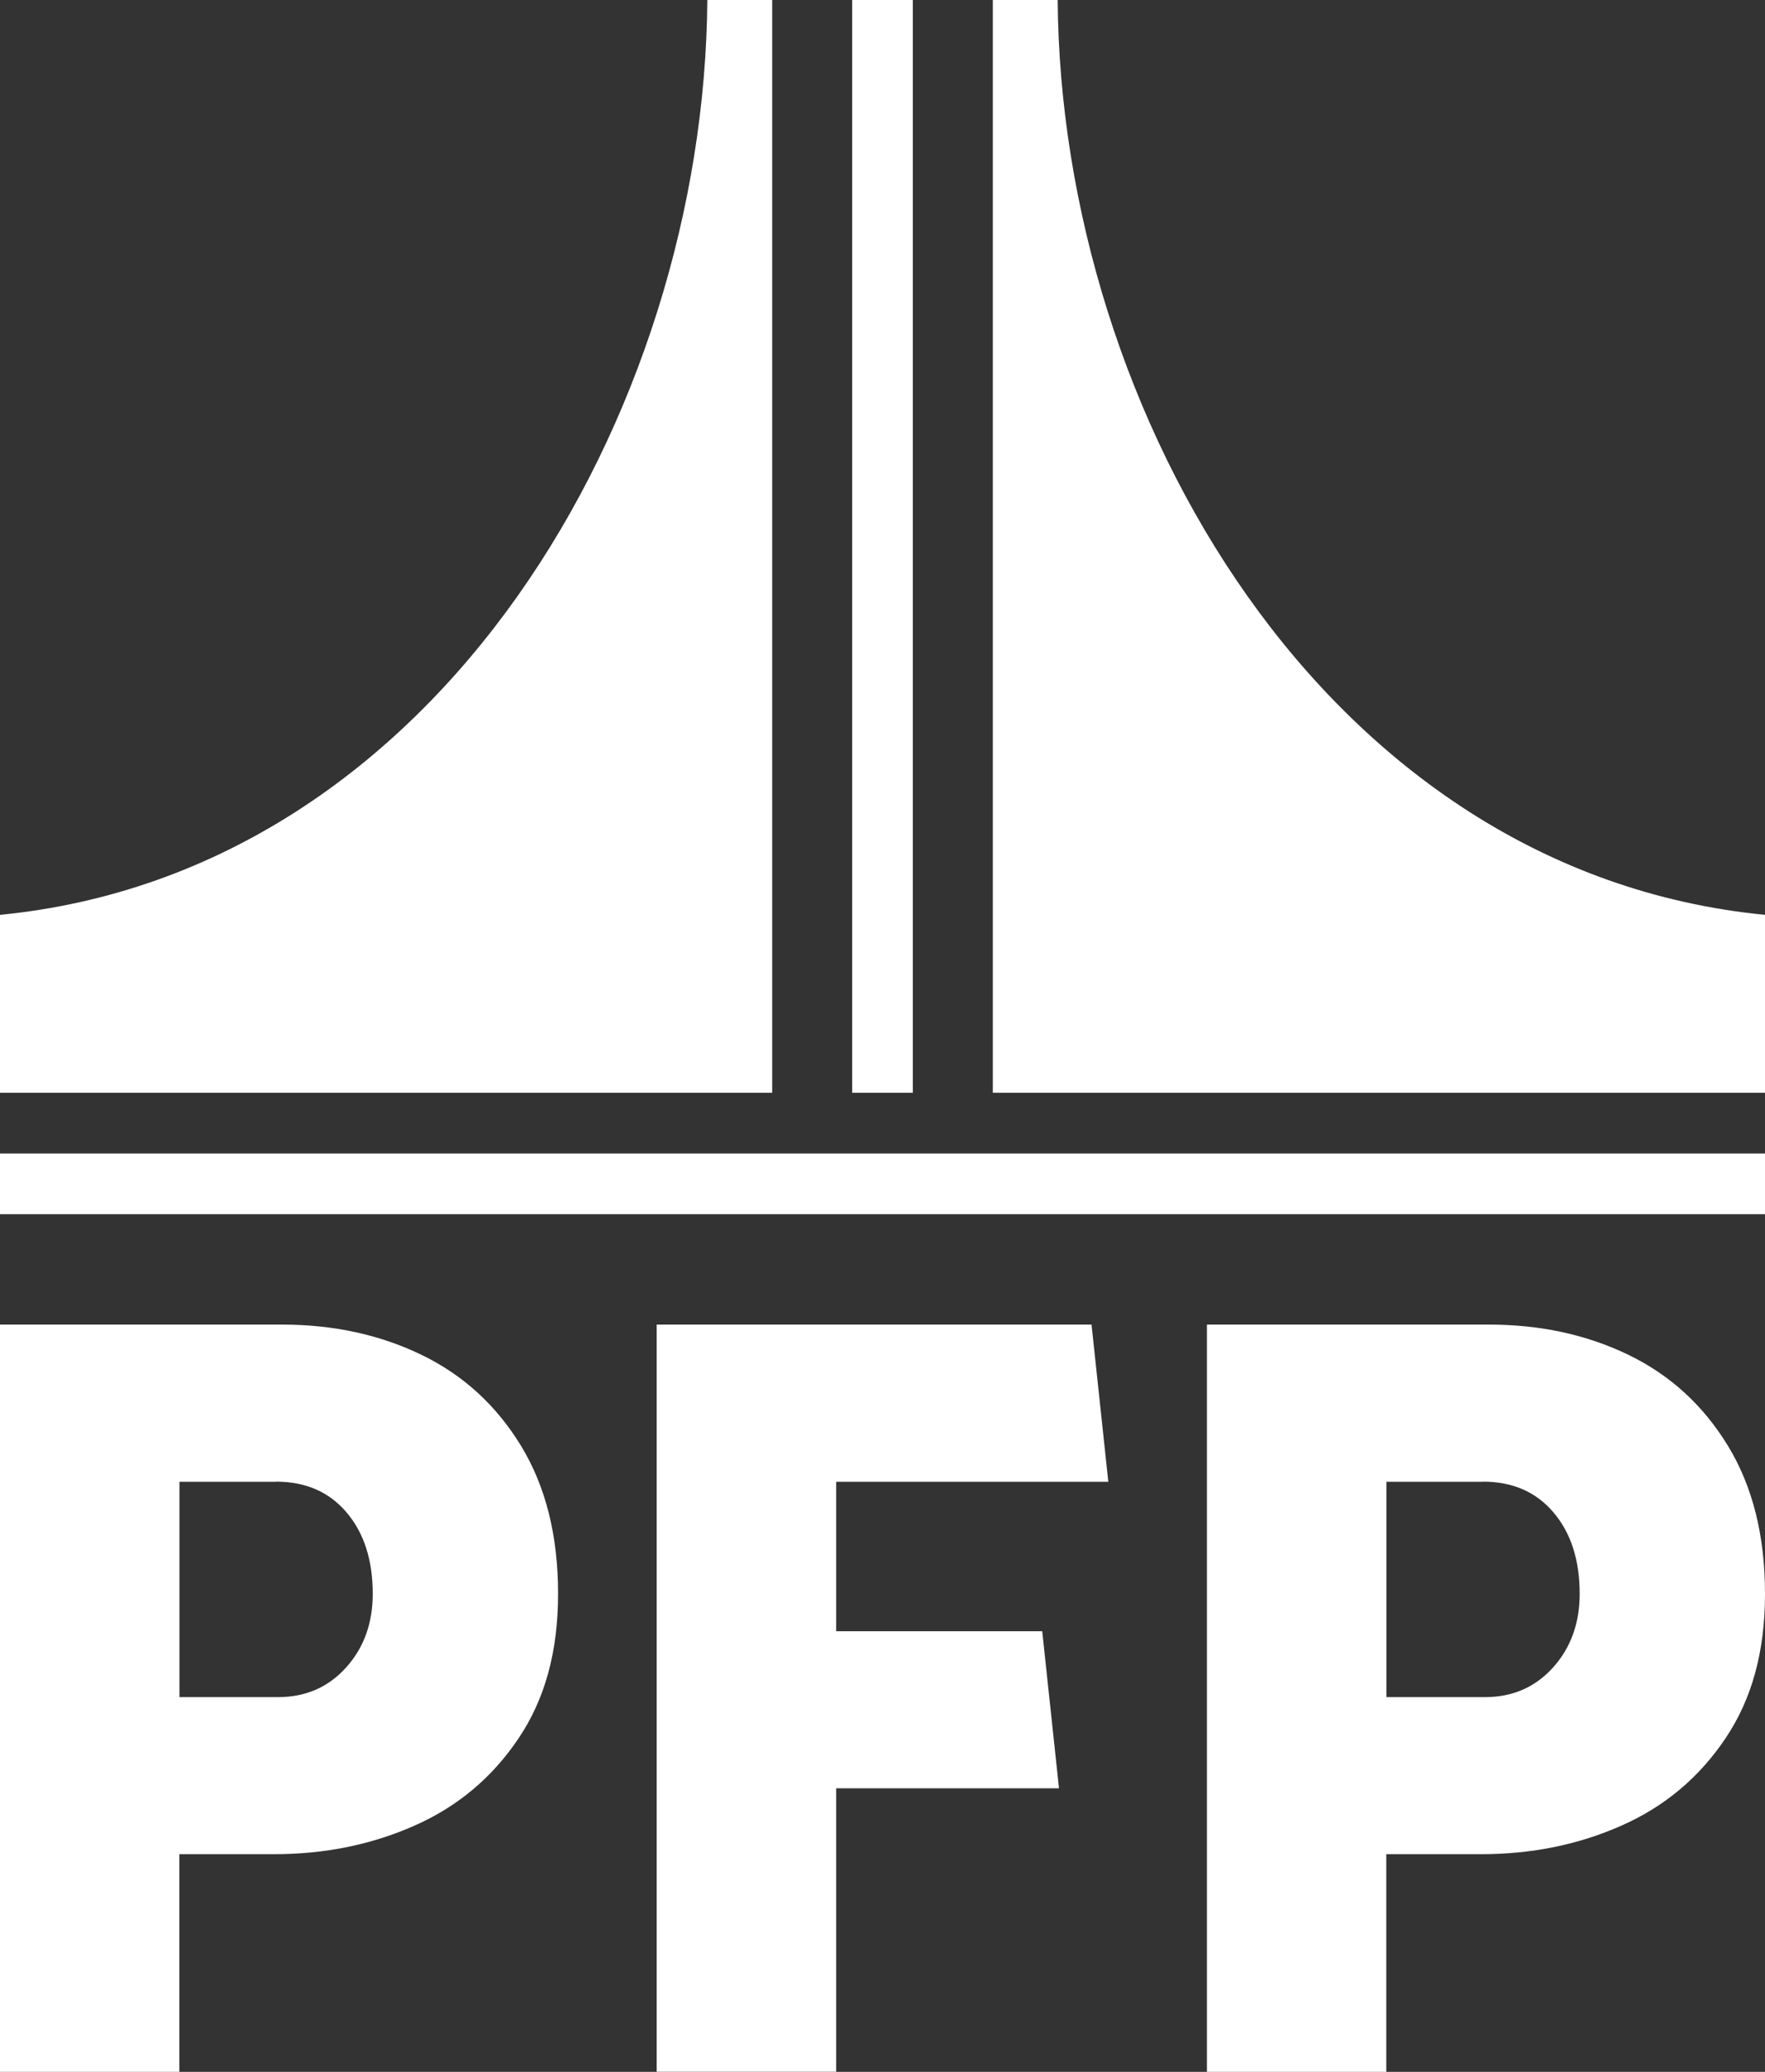 <?xml version="1.0" encoding="UTF-8"?><svg id="Layer_2" xmlns="http://www.w3.org/2000/svg" viewBox="0 0 160 187.7"><rect x="0" y="0" width="160" height="187.7" fill="#333333" stroke="none"/><defs><style>.cls-1{fill:#fff;}</style></defs><g id="Poster"><g id="Logo-White"><path id="Path_1" class="cls-1" d="M64.12,0h5.88V99H0v-16.12C39.87,78.99,63.85,37.42,64.12,0Zm13.13,0h5.5V99h-5.5V0Zm82.75,104.5v5.5H0v-5.5H160Zm0-21.62v16.12H90V0h5.88c.27,37.42,24.25,78.99,64.12,82.88Z"/><g><path class="cls-1" d="M16.27,187.7H0V120H25.56c4.65,0,8.86,.91,12.65,2.74,3.78,1.83,6.79,4.58,9.03,8.26s3.35,8.15,3.35,13.39-1.19,9.54-3.58,13.09c-2.38,3.55-5.53,6.19-9.43,7.91-3.9,1.73-8.15,2.59-12.74,2.59h-8.58v19.71Zm8.76-53.46h-8.76v19.51h8.94c2.5,0,4.56-.9,6.17-2.69,1.61-1.79,2.41-4.02,2.41-6.67,0-3.05-.79-5.51-2.37-7.37-1.58-1.86-3.71-2.79-6.39-2.79Z"/><path class="cls-1" d="M96,162.01h-20.2v25.68h-16.27V120h39.42l1.52,14.24h-24.67v13.54h18.68l1.52,14.24Z"/><path class="cls-1" d="M125.68,187.7h-16.27V120h25.56c4.65,0,8.86,.91,12.65,2.74,3.78,1.83,6.79,4.58,9.03,8.26s3.35,8.15,3.35,13.39-1.19,9.54-3.58,13.09c-2.38,3.55-5.53,6.19-9.43,7.91-3.9,1.73-8.15,2.59-12.74,2.59h-8.58v19.71Zm8.76-53.46h-8.76v19.51h8.94c2.5,0,4.56-.9,6.17-2.69,1.61-1.79,2.41-4.02,2.41-6.67,0-3.05-.79-5.51-2.37-7.37-1.58-1.86-3.71-2.79-6.39-2.79Z"/></g></g></g></svg>